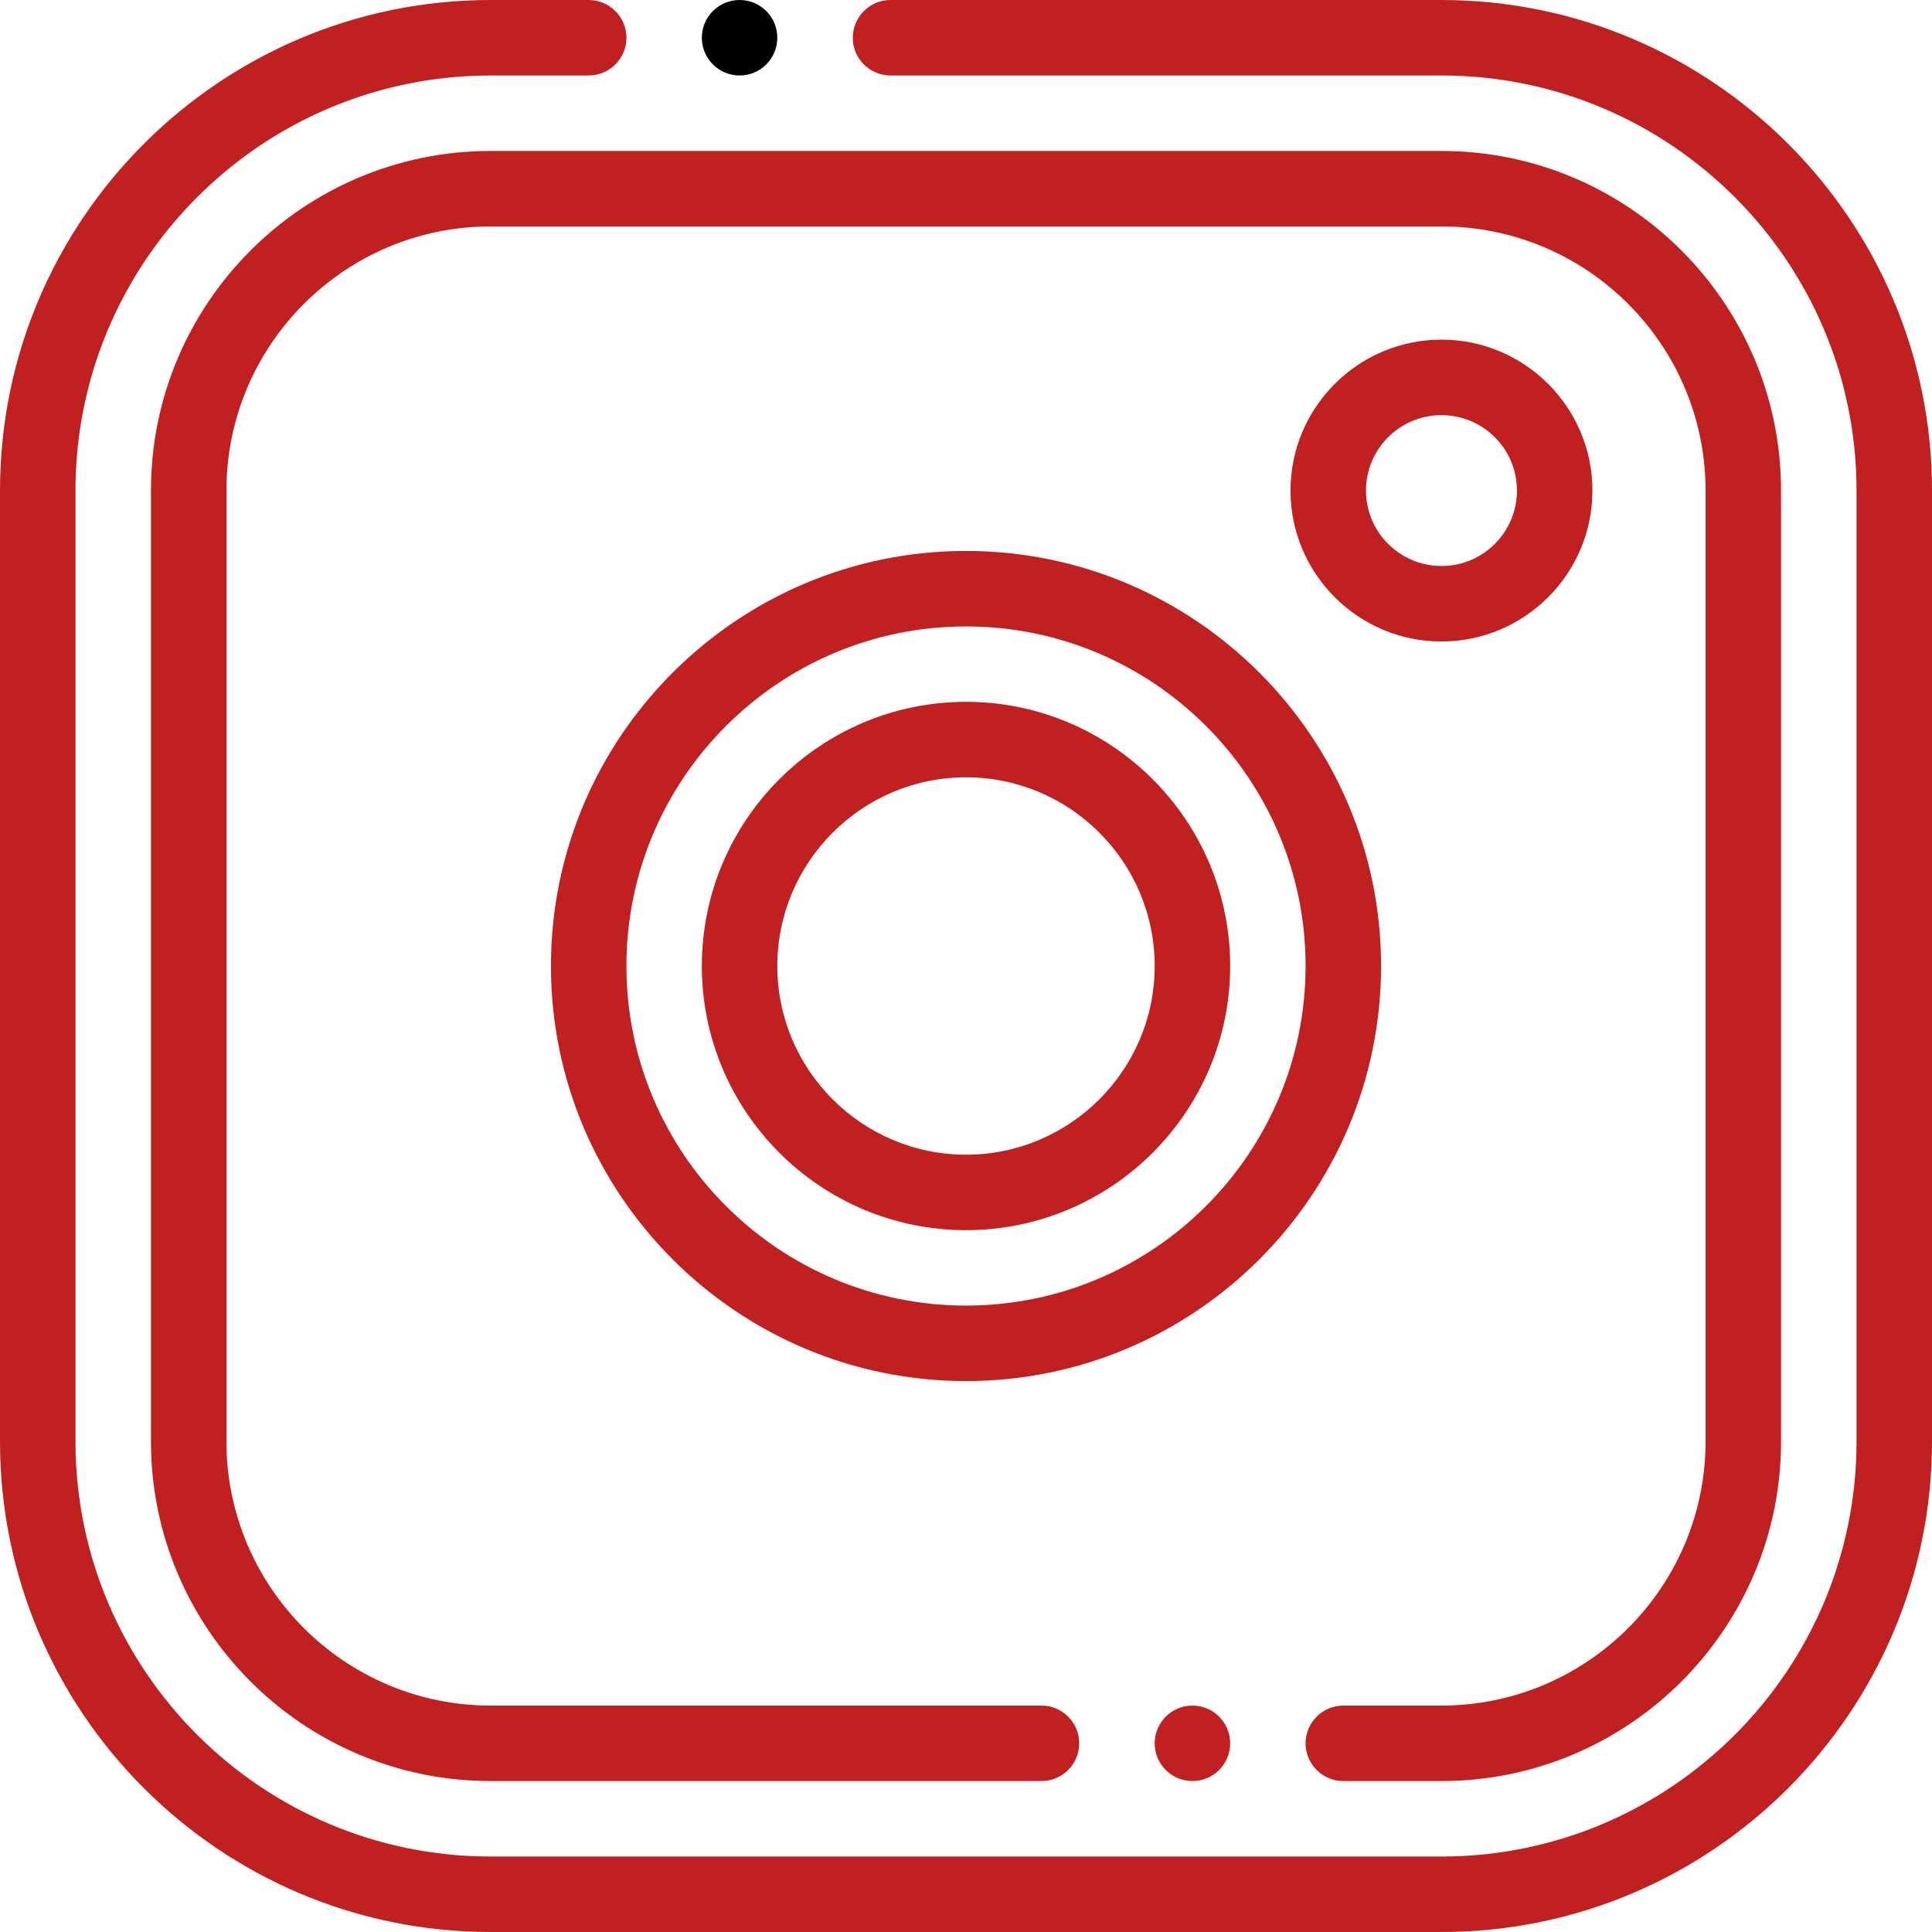 <svg width="30" height="30" viewBox="0 0 30 30" fill="none" xmlns="http://www.w3.org/2000/svg">
<path d="M11.485 1.172C11.808 1.172 12.07 0.91 12.07 0.586C12.07 0.262 11.808 0 11.485 0H11.484C11.161 0 10.898 0.262 10.898 0.586C10.898 0.91 11.161 1.172 11.485 1.172Z" fill="black"/>
<path d="M22.383 0H13.828C13.505 0 13.242 0.262 13.242 0.586C13.242 0.91 13.505 1.172 13.828 1.172H22.383C25.937 1.172 28.828 4.063 28.828 7.617V22.383C28.828 25.937 25.937 28.828 22.383 28.828H7.617C4.063 28.828 1.172 25.937 1.172 22.383V7.617C1.172 4.063 4.063 1.172 7.617 1.172H9.141C9.464 1.172 9.727 0.91 9.727 0.586C9.727 0.262 9.464 0 9.141 0H7.617C3.417 0 0 3.417 0 7.617V22.383C0 26.583 3.417 30 7.617 30H22.383C26.583 30 30 26.583 30 22.383V7.617C30 3.417 26.583 0 22.383 0Z" fill="#C02020"/>
<path d="M20.859 27.656H22.383C25.291 27.656 27.656 25.291 27.656 22.383V7.617C27.656 4.709 25.291 2.344 22.383 2.344H7.617C4.709 2.344 2.344 4.709 2.344 7.617V22.383C2.344 25.291 4.709 27.656 7.617 27.656H16.172C16.495 27.656 16.758 27.394 16.758 27.07C16.758 26.747 16.495 26.484 16.172 26.484H7.617C5.356 26.484 3.516 24.644 3.516 22.383V7.617C3.516 5.356 5.356 3.516 7.617 3.516H22.383C24.644 3.516 26.484 5.356 26.484 7.617V22.383C26.484 24.644 24.644 26.484 22.383 26.484H20.859C20.536 26.484 20.273 26.747 20.273 27.07C20.273 27.394 20.536 27.656 20.859 27.656Z" fill="#C02020"/>
<path d="M21.445 15C21.445 11.446 18.554 8.555 15 8.555C11.446 8.555 8.555 11.446 8.555 15C8.555 18.554 11.446 21.445 15 21.445C18.554 21.445 21.445 18.554 21.445 15ZM15 20.273C12.092 20.273 9.727 17.908 9.727 15C9.727 12.092 12.092 9.727 15 9.727C17.908 9.727 20.273 12.092 20.273 15C20.273 17.908 17.908 20.273 15 20.273Z" fill="#C02020"/>
<path d="M15 10.898C12.738 10.898 10.898 12.738 10.898 15C10.898 17.262 12.738 19.102 15 19.102C17.262 19.102 19.102 17.262 19.102 15C19.102 12.738 17.262 10.898 15 10.898ZM15 17.93C13.385 17.93 12.07 16.615 12.07 15C12.07 13.385 13.385 12.07 15 12.07C16.615 12.07 17.93 13.385 17.93 15C17.93 16.615 16.615 17.93 15 17.93Z" fill="#C02020"/>
<path d="M24.727 7.617C24.727 6.325 23.675 5.274 22.383 5.274C21.09 5.274 20.039 6.325 20.039 7.617C20.039 8.91 21.09 9.961 22.383 9.961C23.675 9.961 24.727 8.91 24.727 7.617ZM21.211 7.617C21.211 6.971 21.737 6.446 22.383 6.446C23.029 6.446 23.555 6.971 23.555 7.617C23.555 8.264 23.029 8.789 22.383 8.789C21.737 8.789 21.211 8.264 21.211 7.617Z" fill="#C02020"/>
<path d="M18.515 26.484C18.192 26.484 17.93 26.747 17.93 27.07C17.93 27.394 18.192 27.656 18.516 27.656C18.84 27.656 19.102 27.394 19.102 27.07C19.102 26.747 18.84 26.484 18.516 26.484H18.515Z" fill="#C02020"/>
</svg>
